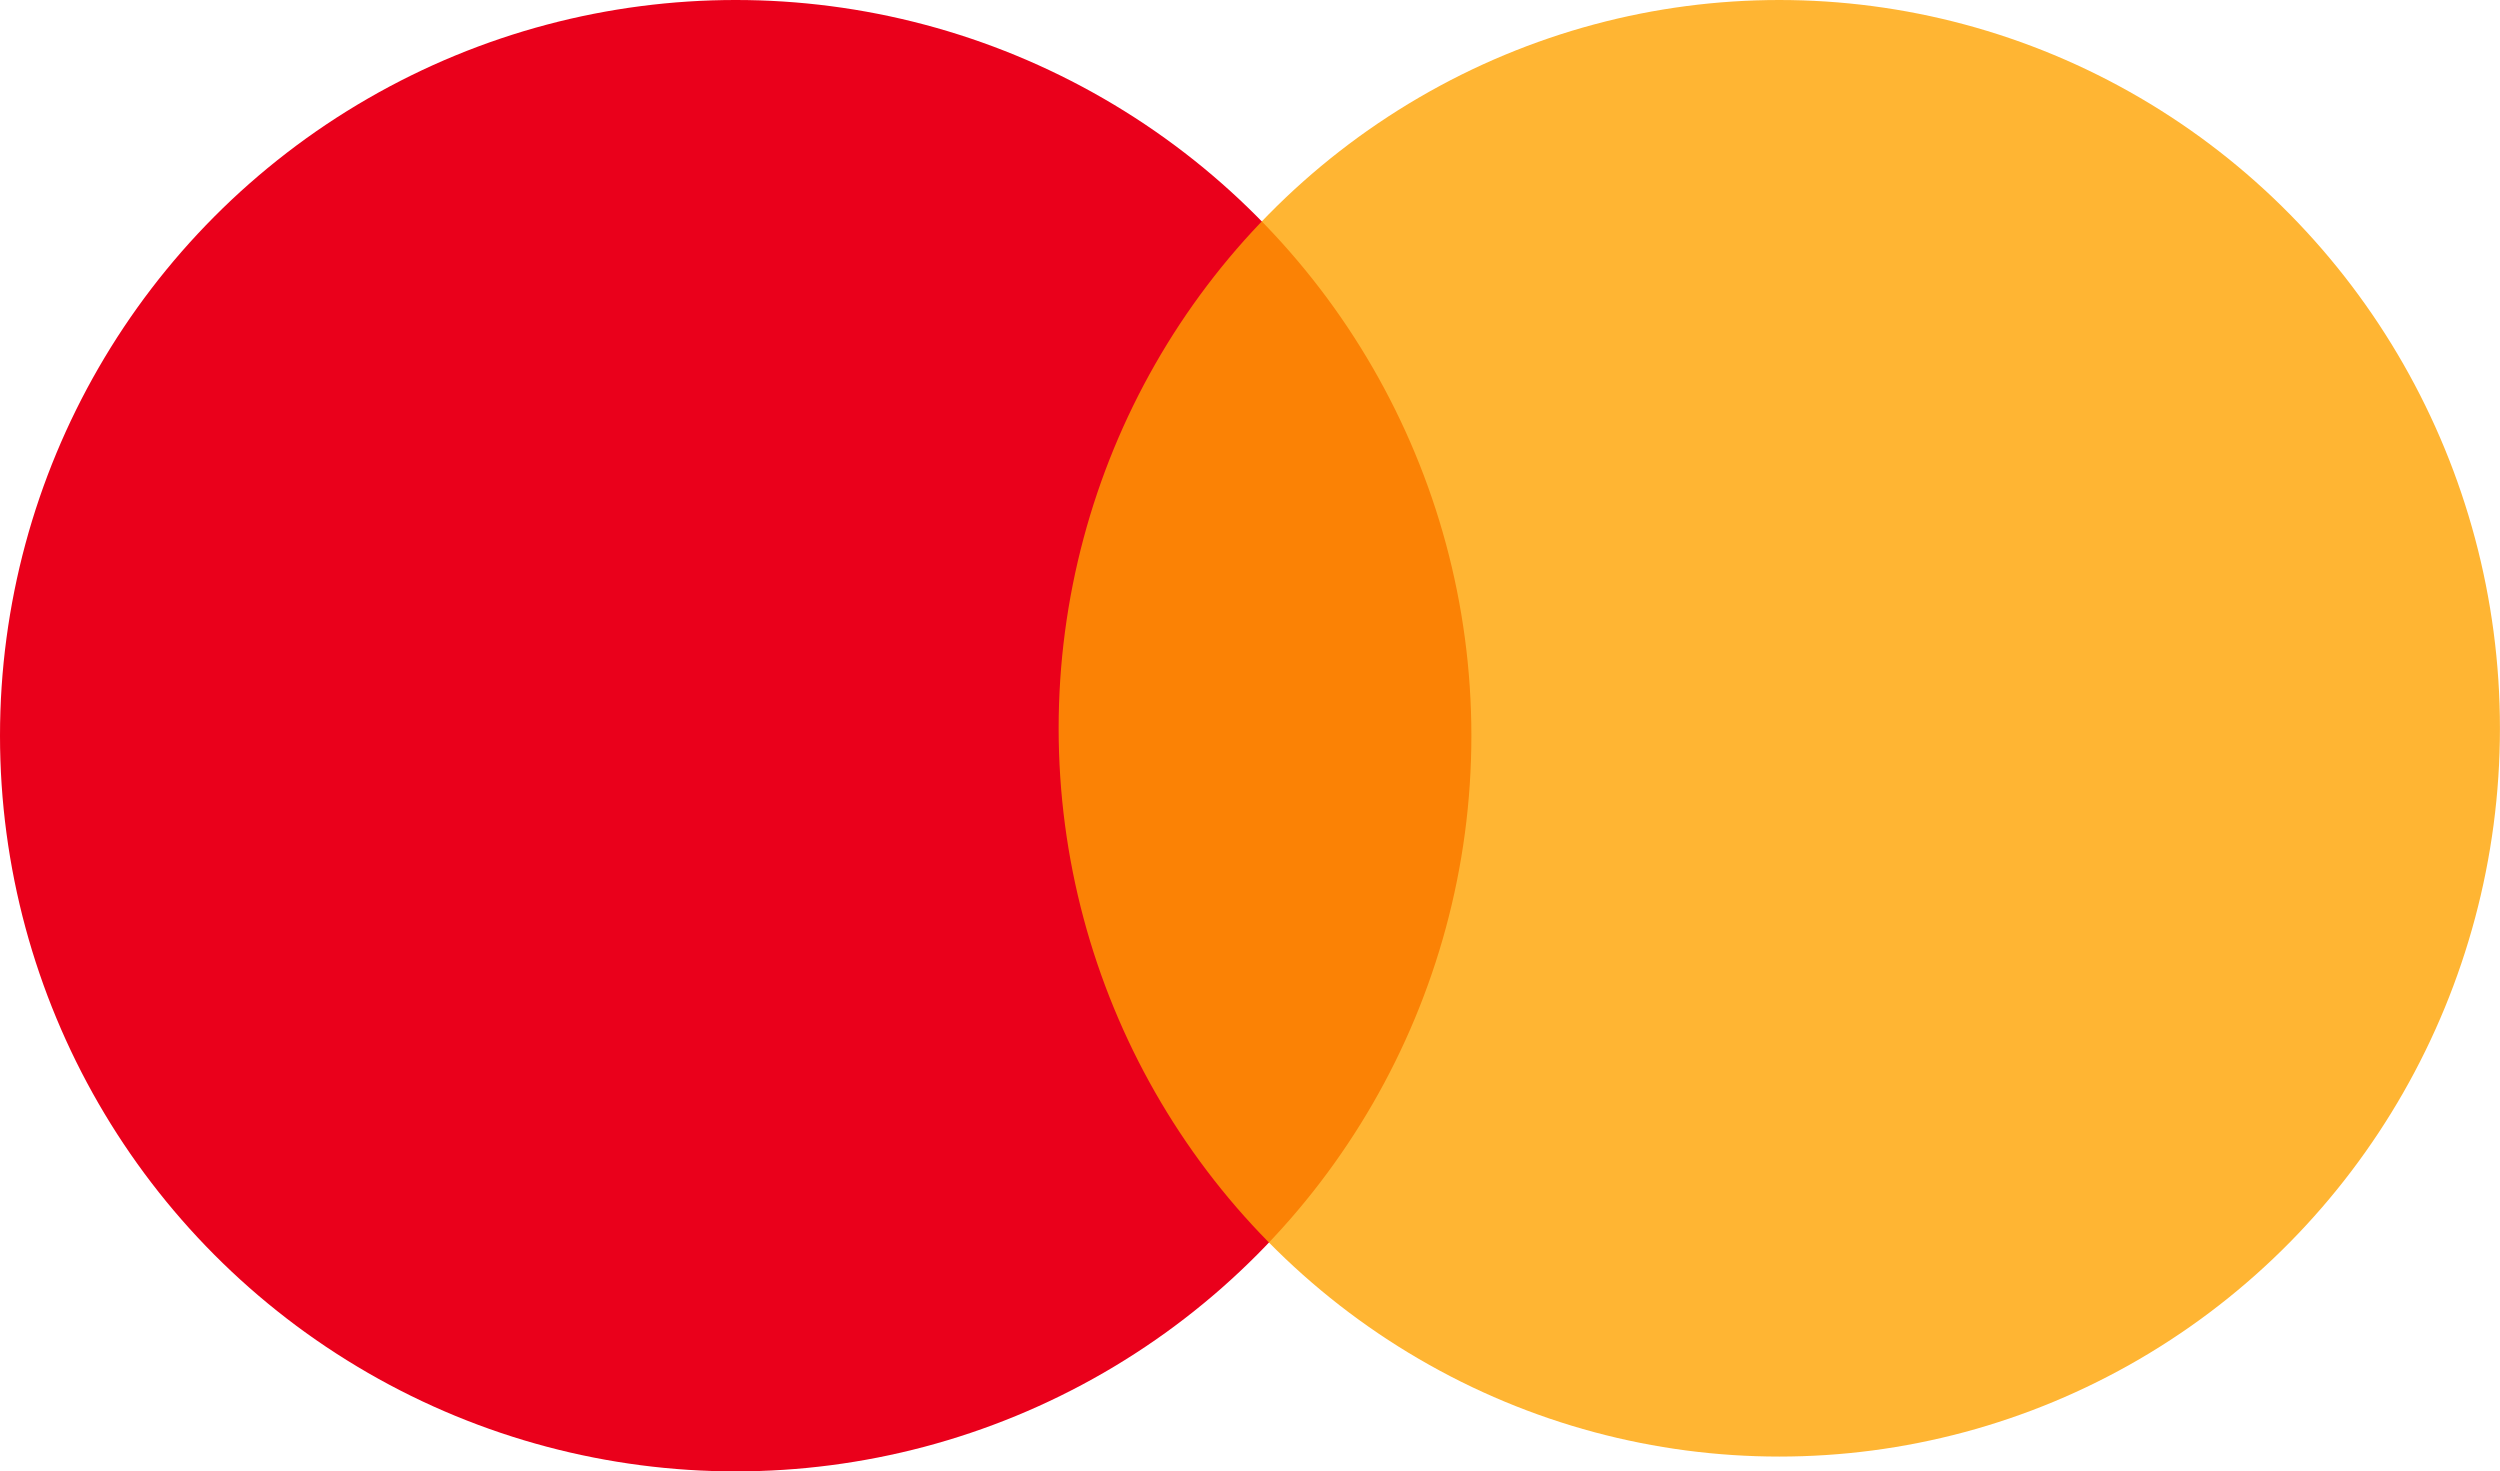<svg xmlns="http://www.w3.org/2000/svg" width="43.211" height="25.433" viewBox="0 0 43.211 25.433">
  <g id="mastercard-svgrepo-com" transform="translate(0.481)">
    <circle id="Ellipse_95" data-name="Ellipse 95" cx="12.716" cy="12.716" r="12.716" transform="translate(-0.481 0)" fill="#ea001b"/>
    <ellipse id="Ellipse_96" data-name="Ellipse 96" cx="12.456" cy="12.588" rx="12.456" ry="12.588" transform="translate(17.817 0)" fill="rgba(255,162,0,0.8)"/>
  </g>
</svg>
